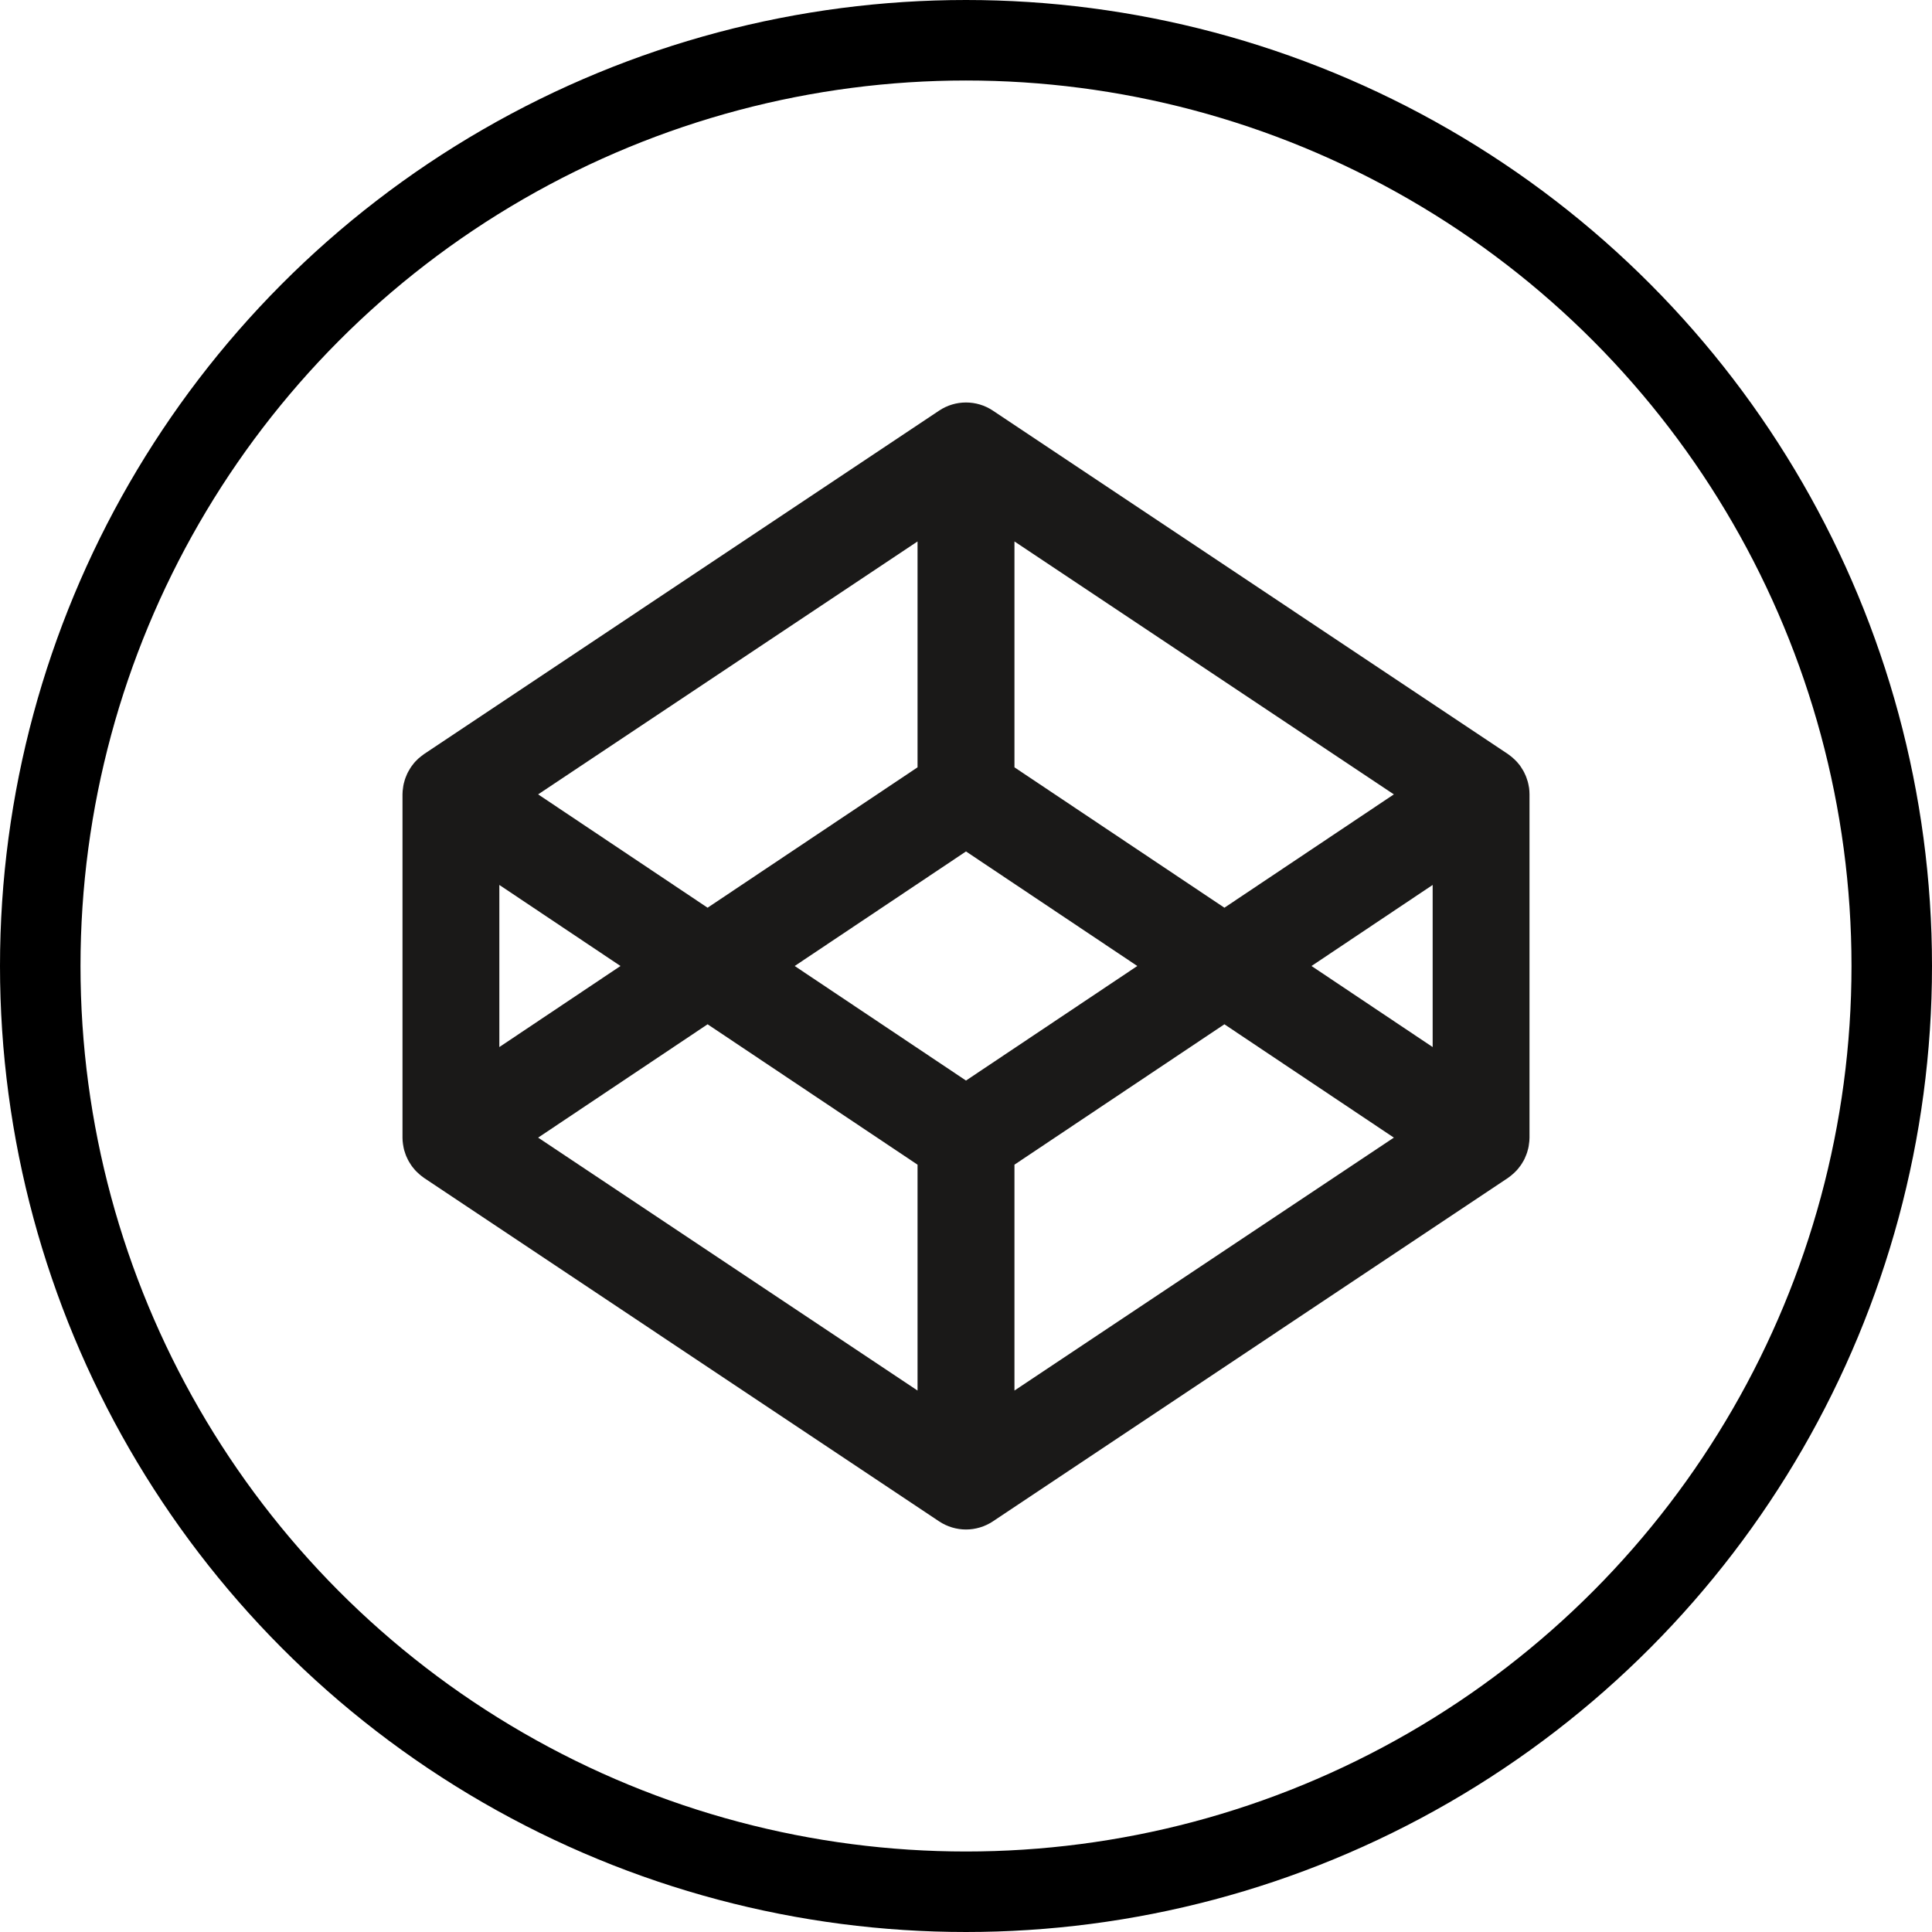<?xml version="1.0" encoding="UTF-8"?>
<svg width="24px" height="24px" viewBox="0 0 24 24" version="1.1" xmlns="http://www.w3.org/2000/svg" xmlns:xlink="http://www.w3.org/1999/xlink">
    <!-- Generator: Sketch 40.3 (33839) - http://www.bohemiancoding.com/sketch -->
    <title>Group</title>
    <desc>Created with Sketch.</desc>
    <defs></defs>
    <g id="Page-1" stroke="none" stroke-width="1" fill="none" fill-rule="evenodd">
        <g id="Group" stroke="#000000">
            <circle id="Oval" cx="12" cy="12" r="11.5"></circle>
        </g>
        <path d="M17.797,13.007 L16.292,12 L17.797,10.993 L17.797,13.007 Z M12.602,17.274 L12.602,14.468 L15.21,12.724 L17.315,14.132 L12.602,17.274 Z M12,13.423 L9.872,12 L12,10.577 L14.128,12 L12,13.423 Z M11.398,17.274 L6.685,14.132 L8.79,12.724 L11.398,14.468 L11.398,17.274 Z M6.203,10.993 L7.708,12 L6.203,13.007 L6.203,10.993 Z M11.398,6.726 L11.398,9.532 L8.79,11.276 L6.685,9.868 L11.398,6.726 Z M12.602,6.726 L17.315,9.868 L15.21,11.276 L12.602,9.532 L12.602,6.726 Z M18.979,9.712 C18.965,9.668 18.96,9.654 18.954,9.639 C18.935,9.596 18.928,9.583 18.92,9.57 C18.895,9.529 18.887,9.517 18.878,9.505 C18.848,9.468 18.838,9.457 18.827,9.447 C18.792,9.413 18.781,9.404 18.769,9.395 C18.738,9.372 18.735,9.369 18.732,9.367 L12.334,5.101 C12.132,4.966 11.868,4.966 11.666,5.101 L5.268,9.367 C5.249,9.381 5.24,9.388 5.231,9.395 C5.219,9.404 5.208,9.413 5.197,9.423 C5.162,9.457 5.152,9.468 5.143,9.479 C5.113,9.517 5.105,9.529 5.097,9.542 C5.072,9.583 5.066,9.596 5.059,9.61 C5.04,9.654 5.035,9.668 5.03,9.683 C5.016,9.729 5.013,9.746 5.01,9.763 C5.002,9.814 5,9.841 5,9.867 L5,14.133 C5,14.159 5.002,14.185 5.006,14.212 C5.013,14.254 5.016,14.271 5.021,14.288 C5.035,14.332 5.04,14.346 5.046,14.361 C5.066,14.404 5.072,14.417 5.08,14.43 C5.105,14.47 5.113,14.483 5.122,14.494 C5.152,14.531 5.162,14.543 5.173,14.553 C5.208,14.586 5.219,14.596 5.231,14.605 C5.261,14.628 5.265,14.631 5.268,14.633 L11.666,18.899 C11.767,18.966 11.884,19 12,19 C12.116,19 12.233,18.966 12.334,18.899 L18.732,14.633 C18.751,14.619 18.76,14.612 18.769,14.605 C18.781,14.596 18.792,14.586 18.803,14.576 C18.838,14.543 18.848,14.531 18.857,14.52 C18.887,14.483 18.895,14.47 18.903,14.458 C18.928,14.417 18.935,14.404 18.941,14.39 C18.96,14.346 18.965,14.332 18.97,14.317 C18.984,14.271 18.987,14.254 18.99,14.237 C18.998,14.185 19,14.159 19,14.133 L19,9.867 C19,9.841 18.998,9.814 18.995,9.789 C18.987,9.746 18.984,9.729 18.979,9.712 Z" id="Fill-3" fill="#1A1918"></path>
    </g>
</svg>